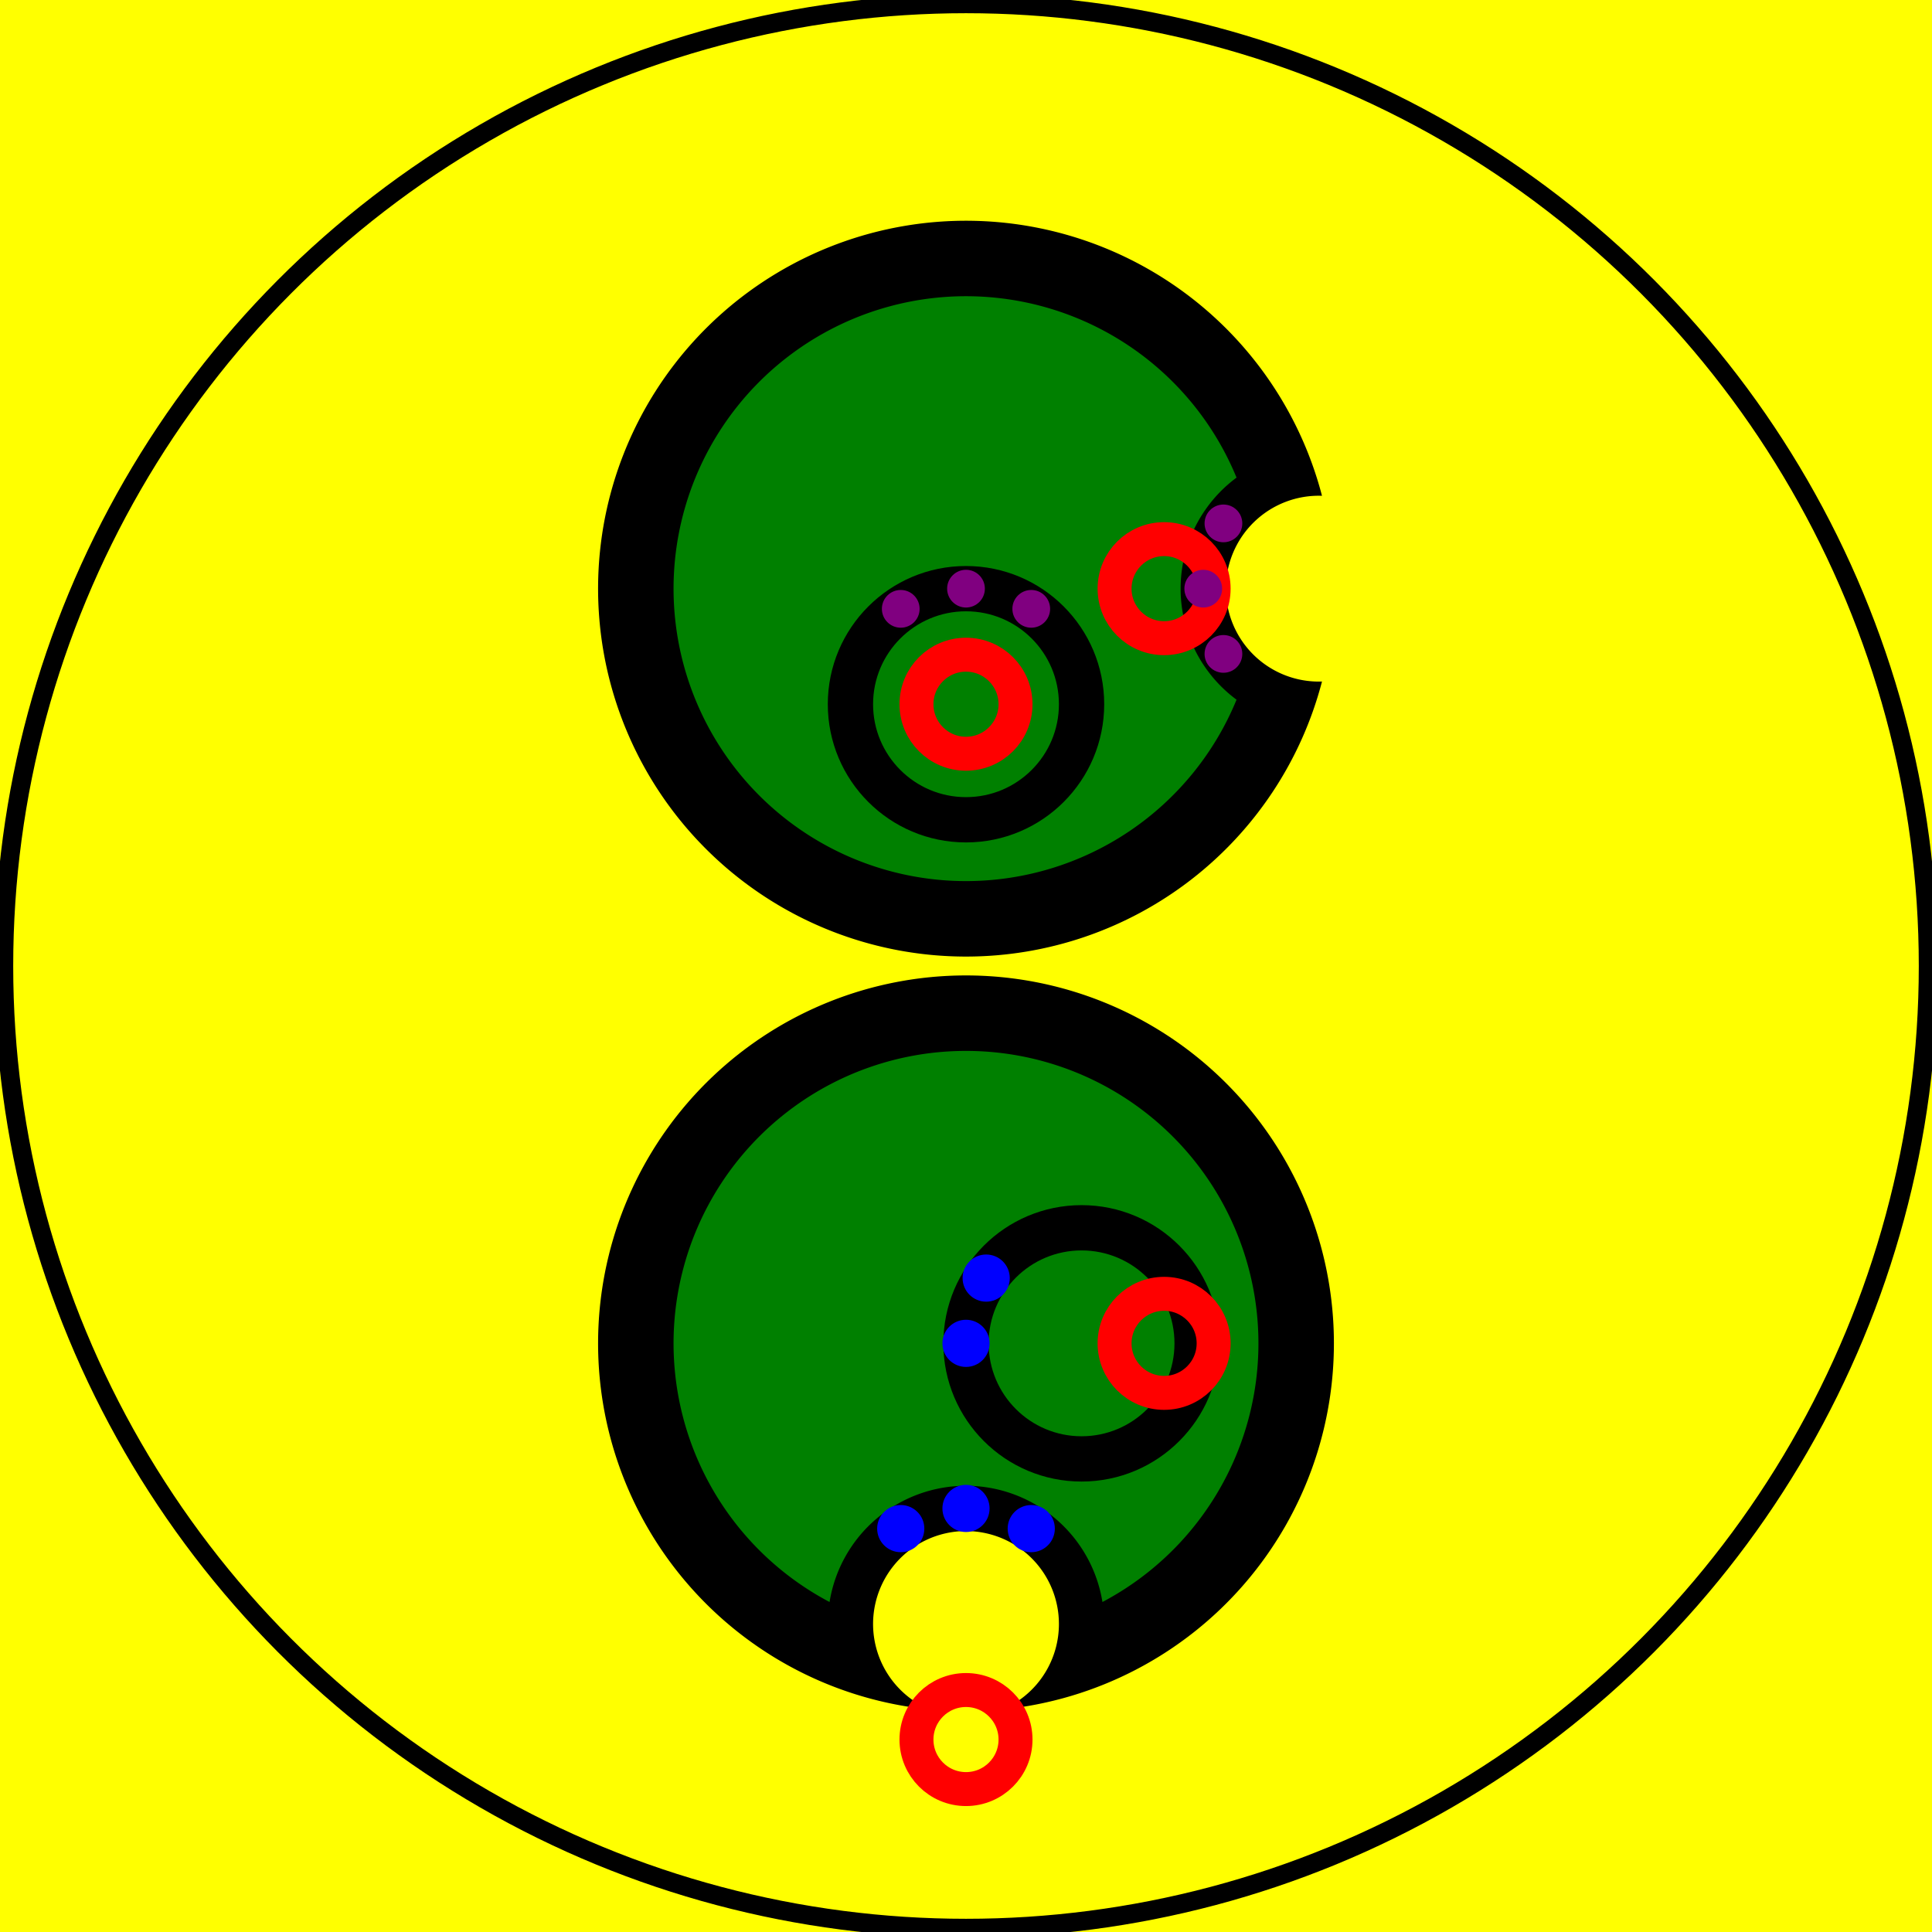<svg viewBox="0 0 2048 2048" xmlns="http://www.w3.org/2000/svg">
<rect fill="yellow" height="2048" stroke="none" width="2048" x="0" y="0"/>
<path d="M985.288,1812.074 A390,390,0,0,0,985.288,1812.074 A98.5,98.5,0,1,1,1062.712,1812.074 A390,390,0,1,0,985.288,1812.074 z" fill="black" stroke="none" stroke-width="0"/>
<path d="M879.366,1698.192 A310,310,0,0,0,879.366,1698.192 A146.5,146.5,0,0,1,1168.634,1698.192 A310,310,0,1,0,879.366,1698.192 z" fill="green" stroke="none" stroke-width="0"/>
<circle cx="1024" cy="1844" fill="none" r="52.5" stroke="red" stroke-width="36px"/>
<circle cx="1093.169" cy="1620.396" fill="blue" r="25" stroke="none"/>
<circle cx="1024" cy="1599" fill="blue" r="25" stroke="none"/>
<circle cx="954.831" cy="1620.396" fill="blue" r="25" stroke="none"/>
<circle cx="1146.5" cy="1424" fill="none" r="122.5" stroke="black" stroke-width="48px"/>
<circle cx="1234" cy="1424" fill="none" r="52.5" stroke="red" stroke-width="36px"/>
<circle cx="1045.396" cy="1354.831" fill="blue" r="25" stroke="none"/>
<circle cx="1024" cy="1424" fill="blue" r="25" stroke="none"/>
<path d="M1024,1014 A390,390,0,0,0,1401.371,722.442 A98.5,98.5,0,1,1,1401.371,525.558 A390,390,0,1,0,1024,1014 z" fill="black" stroke="none" stroke-width="0"/>
<path d="M1024,934 A310,310,0,0,0,1310.783,741.709 A146.5,146.5,0,0,1,1310.783,506.291 A310,310,0,1,0,1024,934 z" fill="green" stroke="none" stroke-width="0"/>
<circle cx="1234" cy="624" fill="none" r="52.5" stroke="red" stroke-width="36px"/>
<circle cx="1296.896" cy="554.831" fill="purple" r="20" stroke="none"/>
<circle cx="1275.5" cy="624" fill="purple" r="20" stroke="none"/>
<circle cx="1296.896" cy="693.169" fill="purple" r="20" stroke="none"/>
<circle cx="1024" cy="746.5" fill="none" r="122.5" stroke="black" stroke-width="48px"/>
<circle cx="1024" cy="746.5" fill="none" r="52.5" stroke="red" stroke-width="36px"/>
<circle cx="1093.169" cy="645.396" fill="purple" r="20" stroke="none"/>
<circle cx="1024" cy="624" fill="purple" r="20" stroke="none"/>
<circle cx="954.831" cy="645.396" fill="purple" r="20" stroke="none"/>
<circle cx="1024" cy="1024" fill="none" r="1020" stroke="black" stroke-width="20"/>
</svg>